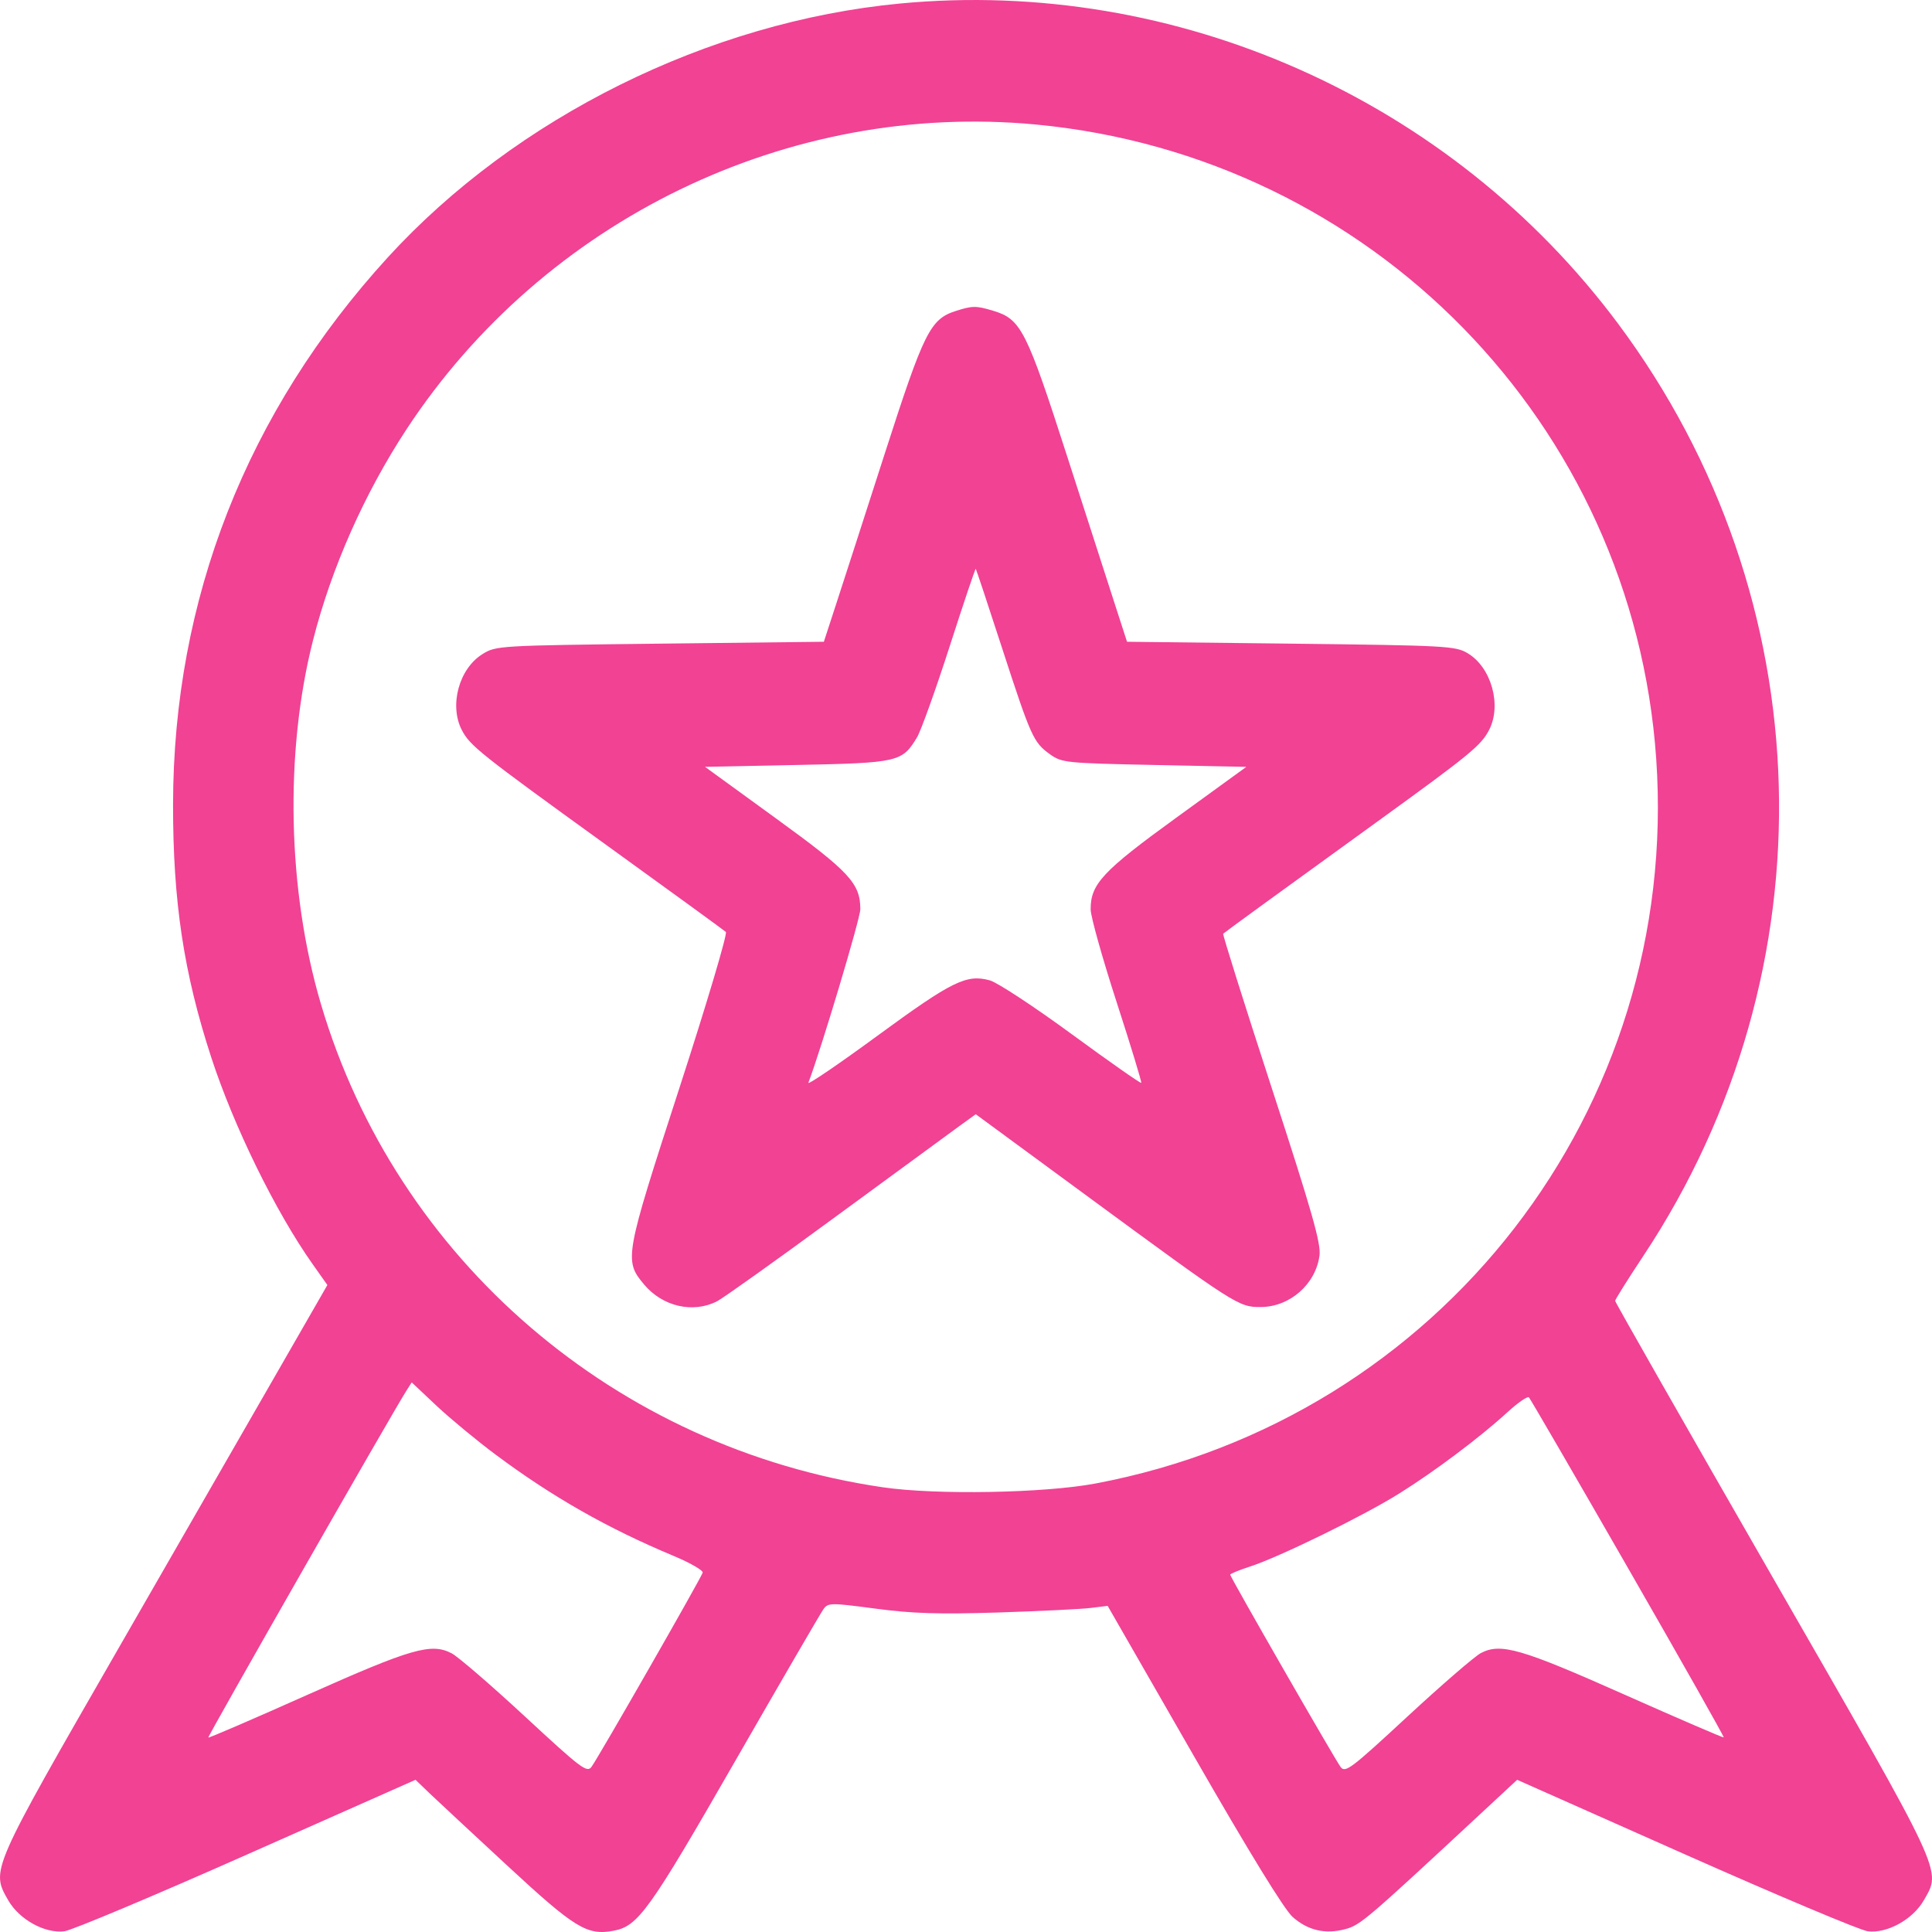 <svg width="40" height="40" viewBox="0 0 40 40" fill="none" xmlns="http://www.w3.org/2000/svg">
<path fill-rule="evenodd" clip-rule="evenodd" d="M18.633 0.073C14.673 0.449 10.68 2.429 8.029 5.329C5.111 8.523 3.587 12.405 3.583 16.656C3.581 18.669 3.804 20.145 4.374 21.893C4.841 23.323 5.704 25.084 6.47 26.169L6.778 26.605L5.824 28.265C5.299 29.178 3.785 31.811 2.46 34.115C-0.205 38.749 -0.189 38.714 0.17 39.343C0.398 39.742 0.929 40.035 1.333 39.985C1.487 39.965 3.186 39.252 5.108 38.399L8.603 36.849L8.89 37.125C9.049 37.276 9.775 37.953 10.505 38.628C11.907 39.926 12.155 40.078 12.709 39.973C13.213 39.878 13.447 39.551 15.224 36.456C16.172 34.806 16.993 33.393 17.049 33.316C17.146 33.182 17.197 33.182 18.126 33.305C18.894 33.407 19.435 33.424 20.665 33.385C21.524 33.357 22.386 33.315 22.58 33.291L22.933 33.248L24.715 36.351C25.863 38.351 26.591 39.537 26.763 39.689C27.081 39.97 27.445 40.053 27.86 39.939C28.164 39.856 28.298 39.742 30.609 37.594L31.411 36.849L34.901 38.4C36.82 39.252 38.516 39.966 38.67 39.985C39.071 40.035 39.603 39.741 39.831 39.343C40.197 38.702 40.283 38.887 36.695 32.646C34.905 29.532 33.44 26.961 33.44 26.933C33.44 26.905 33.703 26.486 34.024 26.002C37.955 20.072 37.745 12.389 33.496 6.695C30.037 2.06 24.356 -0.471 18.633 0.073ZM21.446 2.578C28.389 3.235 33.809 8.776 34.29 15.707C34.792 22.959 29.831 29.371 22.677 30.715C21.621 30.914 19.38 30.954 18.281 30.793C12.751 29.985 8.21 26.082 6.646 20.793C5.951 18.446 5.889 15.584 6.481 13.256C6.861 11.76 7.544 10.219 8.414 8.892C11.266 4.546 16.328 2.093 21.446 2.578ZM19.783 6.44C19.26 6.609 19.128 6.875 18.322 9.379C17.908 10.665 17.454 12.071 17.313 12.502L17.057 13.287L13.665 13.326C10.309 13.365 10.269 13.368 9.987 13.544C9.502 13.847 9.297 14.605 9.562 15.116C9.731 15.441 9.94 15.607 12.538 17.484C13.87 18.446 14.991 19.261 15.028 19.295C15.065 19.328 14.631 20.787 14.063 22.536C12.93 26.025 12.917 26.095 13.336 26.595C13.72 27.053 14.354 27.197 14.849 26.94C14.977 26.873 16.075 26.091 17.287 25.201C18.5 24.312 19.652 23.468 19.847 23.326L20.202 23.069L22.504 24.76C25.583 27.022 25.643 27.061 26.096 27.061C26.702 27.061 27.24 26.591 27.319 25.994C27.352 25.745 27.165 25.088 26.329 22.523C25.762 20.783 25.31 19.347 25.325 19.332C25.36 19.298 26.444 18.509 28.596 16.953C30.43 15.625 30.665 15.432 30.829 15.116C31.097 14.601 30.877 13.815 30.384 13.523C30.133 13.374 29.94 13.364 26.727 13.326L23.334 13.287L23.118 12.62C22.999 12.253 22.546 10.849 22.111 9.499C21.25 6.825 21.141 6.608 20.562 6.434C20.208 6.327 20.132 6.328 19.783 6.44ZM20.742 13.403C21.346 15.26 21.396 15.371 21.738 15.616C21.984 15.792 22.06 15.8 23.898 15.838L25.804 15.877L24.357 16.927C22.827 18.036 22.577 18.304 22.581 18.831C22.582 18.976 22.823 19.837 23.117 20.743C23.411 21.649 23.641 22.404 23.628 22.419C23.614 22.435 22.968 21.981 22.19 21.412C21.413 20.842 20.65 20.341 20.495 20.298C20.012 20.164 19.715 20.31 18.168 21.443C17.359 22.036 16.715 22.474 16.737 22.416C17 21.727 17.812 19.014 17.812 18.826C17.812 18.29 17.589 18.049 16.056 16.937L14.597 15.877L16.501 15.838C18.601 15.795 18.677 15.777 18.984 15.27C19.066 15.135 19.369 14.29 19.659 13.392C19.948 12.493 20.192 11.767 20.202 11.777C20.212 11.788 20.455 12.519 20.742 13.403ZM10.267 30.121C11.439 30.994 12.579 31.642 13.945 32.213C14.289 32.357 14.56 32.513 14.548 32.56C14.523 32.66 12.397 36.374 12.247 36.58C12.153 36.709 12.034 36.618 10.867 35.537C10.164 34.886 9.482 34.298 9.351 34.23C8.928 34.01 8.522 34.127 6.366 35.089C5.249 35.588 4.325 35.986 4.313 35.974C4.294 35.954 8.107 29.278 8.409 28.802L8.524 28.621L9.041 29.108C9.326 29.375 9.878 29.831 10.267 30.121ZM33.708 32.468C34.809 34.384 35.7 35.96 35.688 35.971C35.676 35.981 34.753 35.583 33.635 35.086C31.492 34.132 31.072 34.01 30.66 34.225C30.534 34.29 29.853 34.879 29.145 35.534C27.963 36.629 27.851 36.713 27.755 36.582C27.624 36.402 25.47 32.651 25.47 32.602C25.47 32.583 25.655 32.507 25.88 32.434C26.485 32.238 28.227 31.386 28.964 30.925C29.702 30.465 30.646 29.756 31.213 29.236C31.428 29.04 31.627 28.902 31.655 28.931C31.683 28.96 32.607 30.551 33.708 32.468Z" fill="#F14294"/>
</svg>
